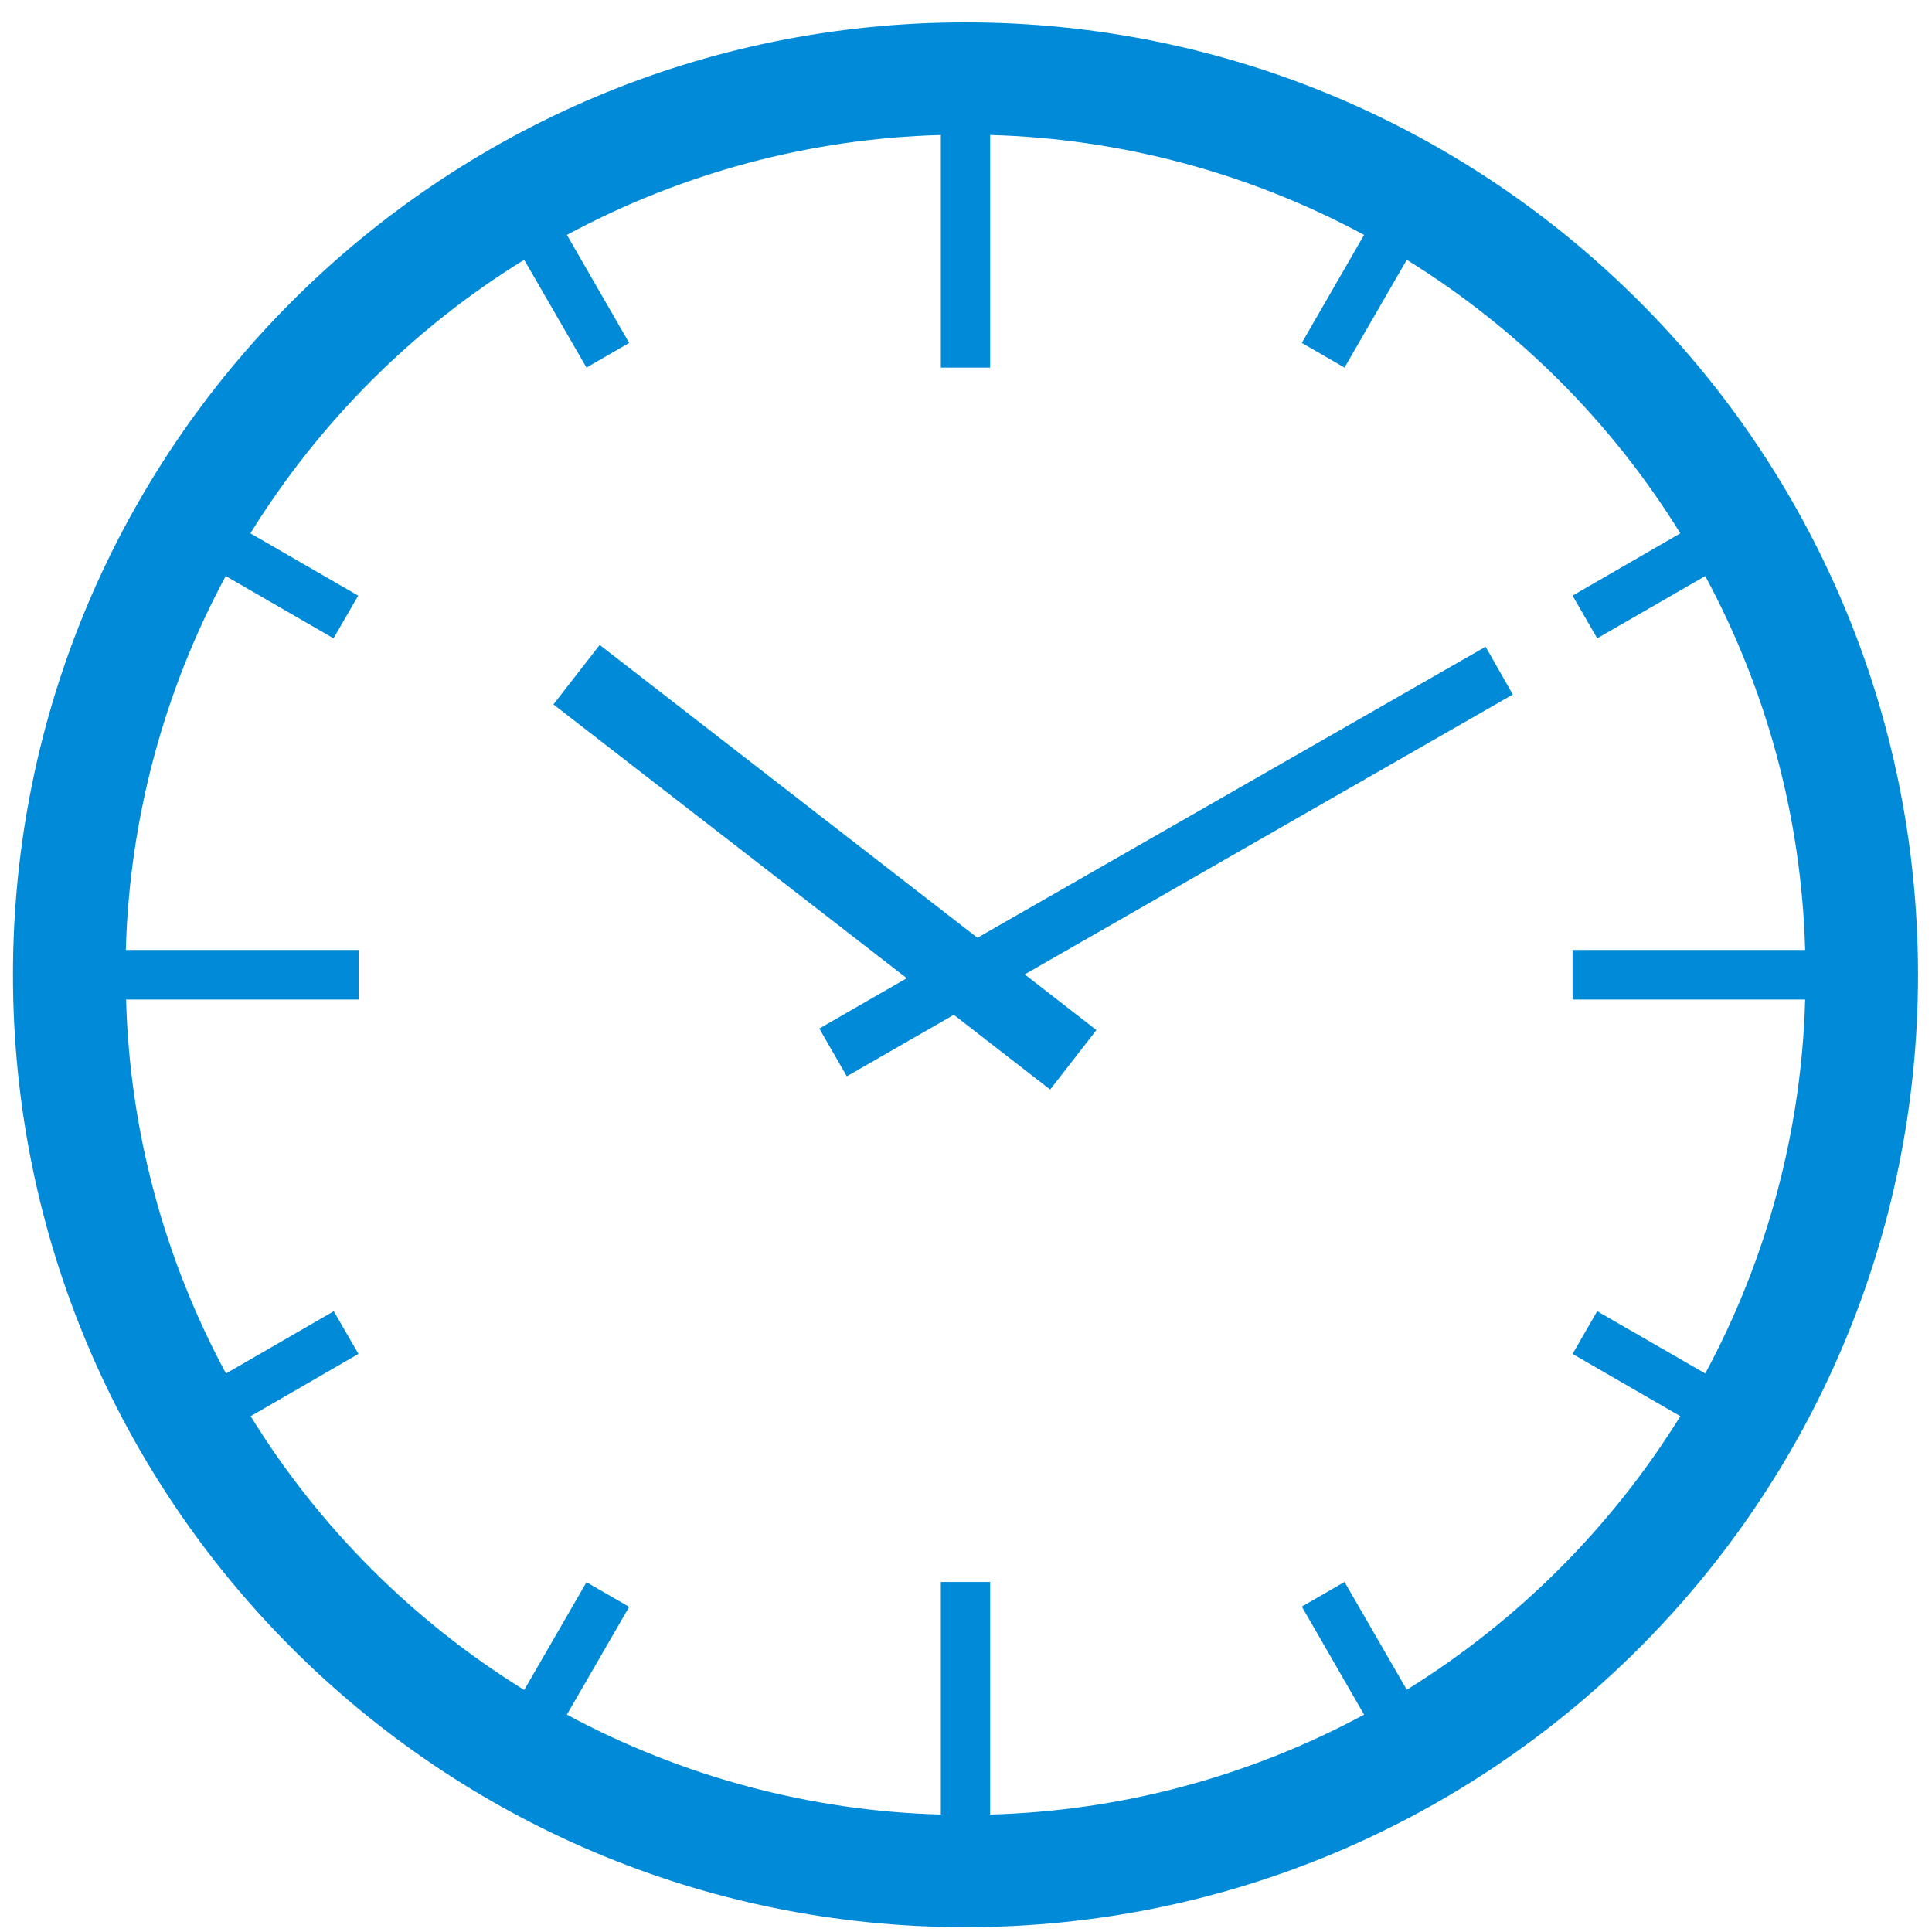 <?xml version="1.0" encoding="utf-8"?>
<!-- Generator: Adobe Illustrator 24.1.3, SVG Export Plug-In . SVG Version: 6.00 Build 0)  -->
<svg version="1.1" id="Layer_1" xmlns="http://www.w3.org/2000/svg" xmlns:xlink="http://www.w3.org/1999/xlink" x="0px" y="0px"
	 viewBox="0 0 76 76" style="enable-background:new 0 0 76 76;" xml:space="preserve">
<style type="text/css">
	.st0{fill:#008AD8;}
</style>
<g id="Group_492" transform="translate(-2346.526 -1234.93)">
	<g id="noun_clock_1579364" transform="translate(2346.526 1234.93)">
		<g id="Group_359">
			<path id="Path_165" class="st0" d="M37.98,75.81c20.69,0,37.47-16.77,37.47-37.47S58.67,0.88,37.98,0.88
				c-20.69,0-37.47,16.77-37.47,37.47C0.51,59.03,17.28,75.81,37.98,75.81C37.98,75.81,37.98,75.81,37.98,75.81z M20.62,10.22
				l2.45,4.24l1.68-0.97L22.3,9.24c4.53-2.44,9.56-3.79,14.71-3.93v9.15h1.94V5.31c5.14,0.14,10.18,1.49,14.71,3.93l-2.45,4.25
				l1.68,0.97l2.45-4.24c4.37,2.71,8.06,6.39,10.76,10.76l-4.24,2.45l0.97,1.68l4.25-2.45c2.44,4.53,3.79,9.56,3.93,14.71h-9.15
				v1.95h9.15c-0.14,5.14-1.49,10.18-3.93,14.71l-4.25-2.45l-0.97,1.68l4.24,2.45c-2.71,4.37-6.39,8.05-10.76,10.76l-2.45-4.24
				l-1.68,0.97l2.45,4.25c-4.53,2.44-9.56,3.79-14.71,3.93v-9.15h-1.94v9.15c-5.14-0.14-10.18-1.49-14.71-3.93l2.45-4.24l-1.68-0.97
				l-2.45,4.24c-4.37-2.71-8.06-6.39-10.76-10.77l4.24-2.45l-0.97-1.68l-4.24,2.45c-2.44-4.53-3.79-9.56-3.93-14.71h9.15v-1.95H4.95
				c0.14-5.14,1.49-10.18,3.93-14.71l4.24,2.45l0.97-1.68l-4.24-2.45C12.56,16.61,16.24,12.92,20.62,10.22z"/>
			<path id="Path_166" class="st0" d="M32.23,40.46l1.08,1.88l4.21-2.42l3.79,2.94l1.82-2.34l-2.82-2.19l19.2-11.01l-1.07-1.88
				L38.45,36.89L23.59,25.37l-1.82,2.34l13.9,10.77L32.23,40.46z"/>
		</g>
	</g>
</g>
</svg>
